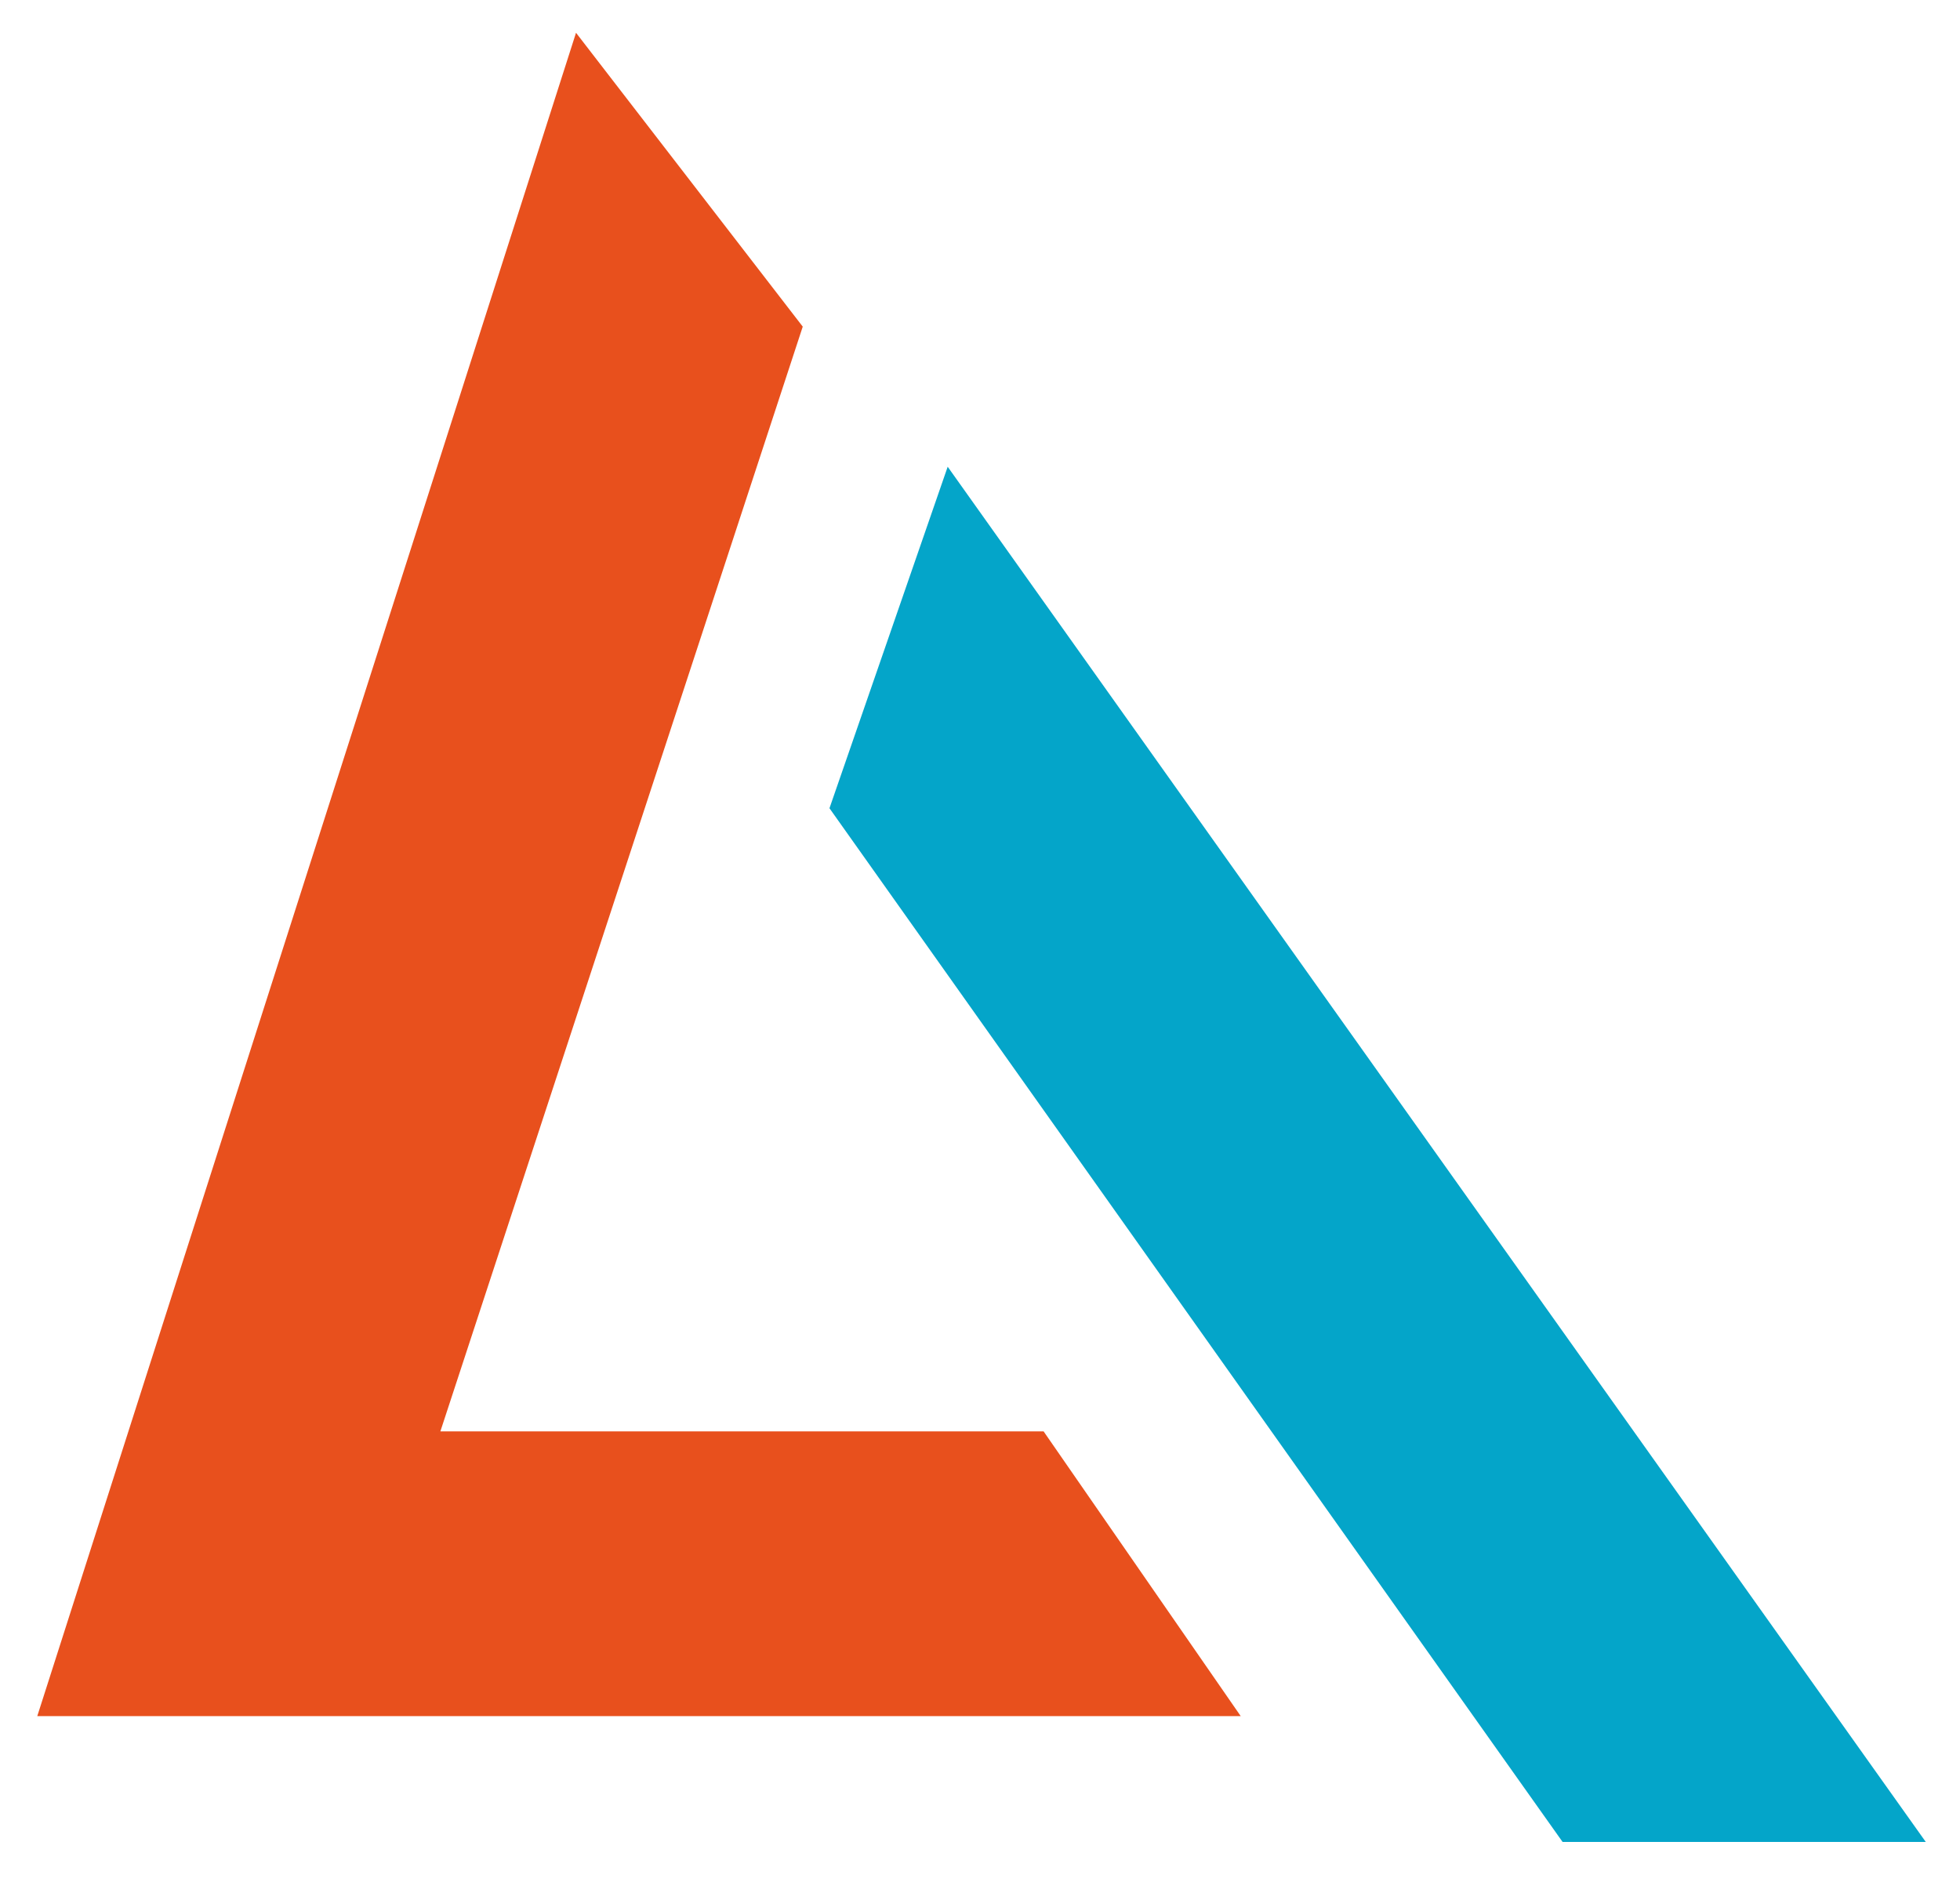 <?xml version="1.0" encoding="utf-8"?>
<!-- Generator: Adobe Illustrator 17.0.0, SVG Export Plug-In . SVG Version: 6.00 Build 0)  -->
<!DOCTYPE svg PUBLIC "-//W3C//DTD SVG 1.1//EN" "http://www.w3.org/Graphics/SVG/1.1/DTD/svg11.dtd">
<svg version="1.1" id="Layer_1" xmlns="http://www.w3.org/2000/svg" xmlns:xlink="http://www.w3.org/1999/xlink" x="0px" y="0px"
	 width="74.726px" height="71.603px" viewBox="0 0 74.726 71.603" enable-background="new 0 0 74.726 71.603" xml:space="preserve">
<g>
	<g>
		<g>
			<path fill="#E8501D" d="M47.303,65.444H1.421L21.961,1.25l8.644,11.206l-13.816,42.13h22.999L47.303,65.444z"/>
		</g>
	</g>
	<g>
		<path fill="#04A5C9" d="M73.421,70.242H59.574l-27.95-39.42l4.507-13.023L73.421,70.242z"/>
	</g>
</g>
</svg>
